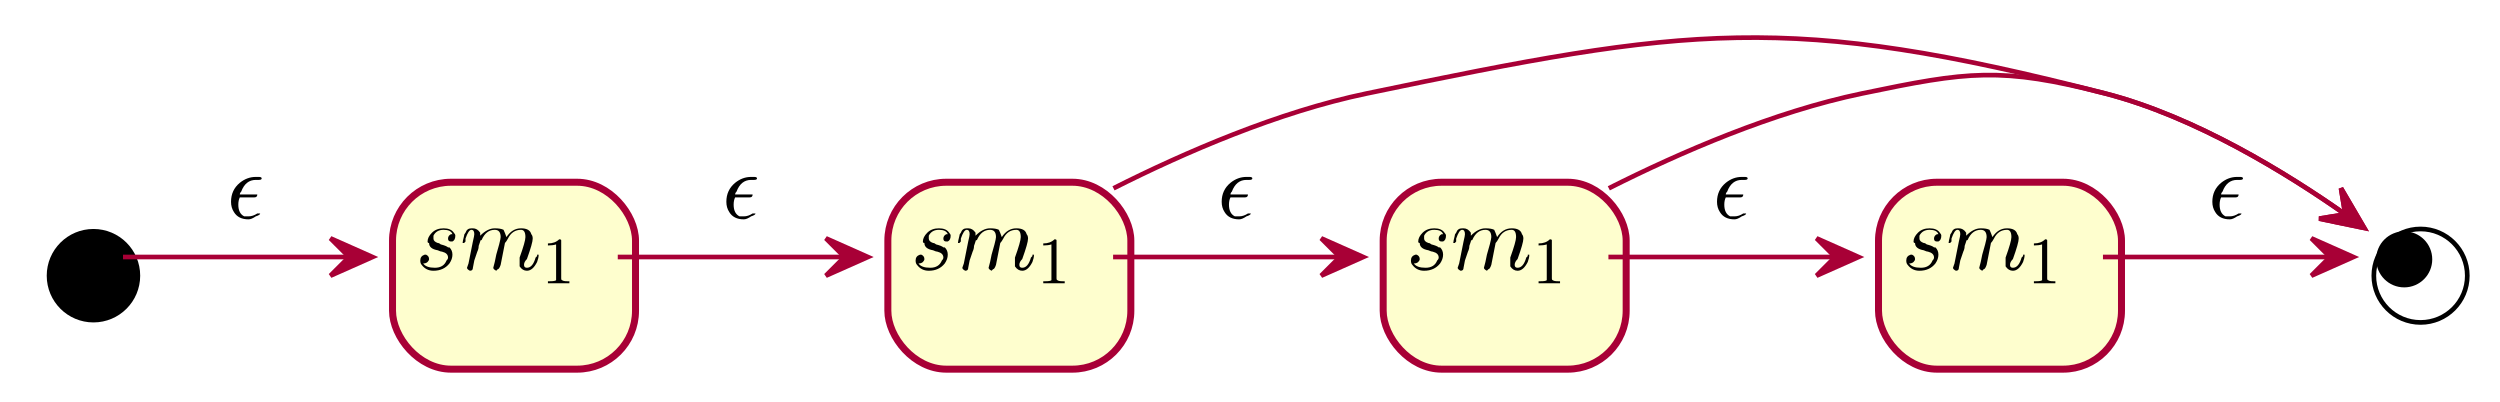 <?xml version="1.0" encoding="UTF-8" standalone="no"?><svg xmlns="http://www.w3.org/2000/svg" xmlns:xlink="http://www.w3.org/1999/xlink" contentScriptType="application/ecmascript" contentStyleType="text/css" height="86px" preserveAspectRatio="none" style="width:535px;height:86px;" version="1.1" viewBox="0 0 535 86" width="535px" zoomAndPan="magnify"><defs><filter height="300%" id="fo7l7p2iwl8oa" width="300%" x="-1" y="-1"><feGaussianBlur result="blurOut" stdDeviation="2.0"/><feColorMatrix in="blurOut" result="blurOut2" type="matrix" values="0 0 0 0 0 0 0 0 0 0 0 0 0 0 0 0 0 0 .4 0"/><feOffset dx="4.0" dy="4.0" in="blurOut2" result="blurOut3"/><feBlend in="SourceGraphic" in2="blurOut3" mode="normal"/></filter></defs><g><rect fill="#FEFECE" filter="url(#fo7l7p2iwl8oa)" height="40" rx="12.5" ry="12.5" style="stroke: #A80036; stroke-width: 1.5;" width="52" x="80" y="35"/><svg x="85" y="45"><!--Generated by the Batik Graphics2D SVG Generator--><defs id="genericDefs"
  /><g
  ><g transform="scale(20,20) translate(0.2,0.631)" style="font-size:1; text-rendering:geometricPrecision; color-rendering:optimizeQuality; image-rendering:optimizeQuality; font-family:&apos;jlm_cmmi10&apos;; color-interpolation:linearRGB;"
    ><path style="stroke:none;" d="M0.391 -0.375 L0.391 -0.375 Q0.375 -0.422 0.297 -0.422 Q0.219 -0.422 0.188 -0.359 Q0.188 -0.344 0.188 -0.328 Q0.188 -0.297 0.234 -0.281 L0.234 -0.281 L0.234 -0.281 Q0.25 -0.281 0.266 -0.266 Q0.328 -0.25 0.344 -0.234 Q0.359 -0.234 0.359 -0.234 Q0.391 -0.203 0.391 -0.156 Q0.391 -0.109 0.359 -0.062 Q0.297 0.016 0.188 0.016 Q0.109 0.016 0.062 -0.047 Q0.047 -0.062 0.047 -0.094 Q0.047 -0.141 0.094 -0.156 Q0.094 -0.156 0.109 -0.156 Q0.141 -0.141 0.141 -0.109 Q0.141 -0.094 0.125 -0.078 Q0.109 -0.062 0.078 -0.062 Q0.109 -0.016 0.203 -0.016 Q0.297 -0.016 0.328 -0.094 Q0.344 -0.109 0.344 -0.125 Q0.344 -0.172 0.281 -0.188 L0.281 -0.188 L0.281 -0.188 Q0.266 -0.188 0.234 -0.203 Q0.141 -0.219 0.141 -0.281 Q0.125 -0.281 0.125 -0.297 Q0.125 -0.344 0.172 -0.391 Q0.219 -0.438 0.297 -0.438 Q0.375 -0.438 0.406 -0.391 Q0.422 -0.375 0.422 -0.359 Q0.422 -0.312 0.391 -0.297 Q0.375 -0.297 0.375 -0.297 Q0.344 -0.297 0.344 -0.328 Q0.344 -0.359 0.375 -0.375 Q0.375 -0.375 0.391 -0.375 Z"
    /></g
    ><g transform="matrix(20,0,0,20,0,0) translate(0.669,0.631)" style="font-size:1; text-rendering:geometricPrecision; color-rendering:optimizeQuality; image-rendering:optimizeQuality; font-family:&apos;jlm_cmmi10&apos;; color-interpolation:linearRGB;"
    ><path style="stroke:none;" d="M0.094 -0.062 L0.094 -0.062 L0.141 -0.297 Q0.156 -0.359 0.156 -0.375 Q0.156 -0.422 0.125 -0.422 Q0.094 -0.422 0.062 -0.328 Q0.062 -0.312 0.062 -0.297 Q0.047 -0.281 0.047 -0.281 Q0.031 -0.281 0.031 -0.281 Q0.031 -0.297 0.047 -0.359 Q0.047 -0.375 0.062 -0.391 Q0.078 -0.438 0.125 -0.438 Q0.125 -0.438 0.141 -0.438 Q0.188 -0.438 0.219 -0.391 Q0.219 -0.375 0.219 -0.359 Q0.297 -0.438 0.375 -0.438 Q0.438 -0.438 0.469 -0.422 Q0.484 -0.391 0.5 -0.344 Q0.562 -0.438 0.656 -0.438 Q0.75 -0.438 0.766 -0.375 L0.766 -0.375 Q0.781 -0.359 0.781 -0.328 Q0.781 -0.281 0.719 -0.109 Q0.688 -0.078 0.688 -0.047 Q0.688 -0.016 0.719 -0.016 Q0.781 -0.016 0.812 -0.125 L0.828 -0.141 Q0.828 -0.156 0.828 -0.156 L0.828 -0.156 L0.844 -0.156 Q0.844 -0.156 0.844 -0.141 Q0.844 -0.125 0.828 -0.078 Q0.781 0.016 0.719 0.016 Q0.672 0.016 0.641 -0.031 Q0.641 -0.047 0.641 -0.078 Q0.641 -0.094 0.641 -0.125 Q0.703 -0.297 0.703 -0.344 Q0.703 -0.422 0.656 -0.422 Q0.562 -0.422 0.516 -0.328 Q0.5 -0.297 0.484 -0.281 Q0.484 -0.281 0.438 -0.047 Q0.422 0 0.406 0 L0.406 0 L0.406 0 Q0.391 0.016 0.391 0.016 Q0.359 0 0.359 -0.016 L0.375 -0.078 L0.391 -0.156 L0.422 -0.266 Q0.438 -0.328 0.438 -0.344 Q0.438 -0.422 0.375 -0.422 Q0.281 -0.422 0.234 -0.312 Q0.219 -0.312 0.219 -0.297 L0.203 -0.25 Q0.203 -0.219 0.188 -0.188 L0.156 -0.094 Q0.141 -0.016 0.141 -0.016 Q0.141 0.016 0.109 0.016 Q0.078 0 0.078 -0.016 Q0.078 -0.016 0.094 -0.062 Z"
    /></g
    ><g transform="matrix(20,0,0,20,0,0) translate(1.547,0.781) scale(0.7,0.7)" style="font-size:1; text-rendering:geometricPrecision; color-rendering:optimizeQuality; image-rendering:optimizeQuality; font-family:&apos;jlm_cmr10&apos;; color-interpolation:linearRGB;"
    ><path style="stroke:none;" d="M0.297 -0.641 L0.297 -0.078 Q0.297 -0.047 0.312 -0.047 Q0.328 -0.031 0.391 -0.031 L0.422 -0.031 L0.422 0 Q0.391 0 0.25 0 Q0.125 0 0.094 0 L0.094 -0.031 L0.125 -0.031 Q0.203 -0.031 0.219 -0.047 L0.219 -0.047 Q0.219 -0.062 0.219 -0.078 L0.219 -0.594 Q0.172 -0.578 0.094 -0.578 L0.094 -0.609 Q0.203 -0.609 0.266 -0.672 Q0.297 -0.672 0.297 -0.656 L0.297 -0.656 L0.297 -0.656 Q0.297 -0.656 0.297 -0.641 Z"
    /></g
  ></g
></svg
>
<rect fill="#FEFECE" filter="url(#fo7l7p2iwl8oa)" height="40" rx="12.5" ry="12.5" style="stroke: #A80036; stroke-width: 1.5;" width="52" x="186" y="35"/><svg x="191" y="45"><!--Generated by the Batik Graphics2D SVG Generator--><defs id="genericDefs"
  /><g
  ><g transform="scale(20,20) translate(0.2,0.631)" style="font-size:1; text-rendering:geometricPrecision; color-rendering:optimizeQuality; image-rendering:optimizeQuality; font-family:&apos;jlm_cmmi10&apos;; color-interpolation:linearRGB;"
    ><path style="stroke:none;" d="M0.391 -0.375 L0.391 -0.375 Q0.375 -0.422 0.297 -0.422 Q0.219 -0.422 0.188 -0.359 Q0.188 -0.344 0.188 -0.328 Q0.188 -0.297 0.234 -0.281 L0.234 -0.281 L0.234 -0.281 Q0.25 -0.281 0.266 -0.266 Q0.328 -0.25 0.344 -0.234 Q0.359 -0.234 0.359 -0.234 Q0.391 -0.203 0.391 -0.156 Q0.391 -0.109 0.359 -0.062 Q0.297 0.016 0.188 0.016 Q0.109 0.016 0.062 -0.047 Q0.047 -0.062 0.047 -0.094 Q0.047 -0.141 0.094 -0.156 Q0.094 -0.156 0.109 -0.156 Q0.141 -0.141 0.141 -0.109 Q0.141 -0.094 0.125 -0.078 Q0.109 -0.062 0.078 -0.062 Q0.109 -0.016 0.203 -0.016 Q0.297 -0.016 0.328 -0.094 Q0.344 -0.109 0.344 -0.125 Q0.344 -0.172 0.281 -0.188 L0.281 -0.188 L0.281 -0.188 Q0.266 -0.188 0.234 -0.203 Q0.141 -0.219 0.141 -0.281 Q0.125 -0.281 0.125 -0.297 Q0.125 -0.344 0.172 -0.391 Q0.219 -0.438 0.297 -0.438 Q0.375 -0.438 0.406 -0.391 Q0.422 -0.375 0.422 -0.359 Q0.422 -0.312 0.391 -0.297 Q0.375 -0.297 0.375 -0.297 Q0.344 -0.297 0.344 -0.328 Q0.344 -0.359 0.375 -0.375 Q0.375 -0.375 0.391 -0.375 Z"
    /></g
    ><g transform="matrix(20,0,0,20,0,0) translate(0.669,0.631)" style="font-size:1; text-rendering:geometricPrecision; color-rendering:optimizeQuality; image-rendering:optimizeQuality; font-family:&apos;jlm_cmmi10&apos;; color-interpolation:linearRGB;"
    ><path style="stroke:none;" d="M0.094 -0.062 L0.094 -0.062 L0.141 -0.297 Q0.156 -0.359 0.156 -0.375 Q0.156 -0.422 0.125 -0.422 Q0.094 -0.422 0.062 -0.328 Q0.062 -0.312 0.062 -0.297 Q0.047 -0.281 0.047 -0.281 Q0.031 -0.281 0.031 -0.281 Q0.031 -0.297 0.047 -0.359 Q0.047 -0.375 0.062 -0.391 Q0.078 -0.438 0.125 -0.438 Q0.125 -0.438 0.141 -0.438 Q0.188 -0.438 0.219 -0.391 Q0.219 -0.375 0.219 -0.359 Q0.297 -0.438 0.375 -0.438 Q0.438 -0.438 0.469 -0.422 Q0.484 -0.391 0.5 -0.344 Q0.562 -0.438 0.656 -0.438 Q0.75 -0.438 0.766 -0.375 L0.766 -0.375 Q0.781 -0.359 0.781 -0.328 Q0.781 -0.281 0.719 -0.109 Q0.688 -0.078 0.688 -0.047 Q0.688 -0.016 0.719 -0.016 Q0.781 -0.016 0.812 -0.125 L0.828 -0.141 Q0.828 -0.156 0.828 -0.156 L0.828 -0.156 L0.844 -0.156 Q0.844 -0.156 0.844 -0.141 Q0.844 -0.125 0.828 -0.078 Q0.781 0.016 0.719 0.016 Q0.672 0.016 0.641 -0.031 Q0.641 -0.047 0.641 -0.078 Q0.641 -0.094 0.641 -0.125 Q0.703 -0.297 0.703 -0.344 Q0.703 -0.422 0.656 -0.422 Q0.562 -0.422 0.516 -0.328 Q0.5 -0.297 0.484 -0.281 Q0.484 -0.281 0.438 -0.047 Q0.422 0 0.406 0 L0.406 0 L0.406 0 Q0.391 0.016 0.391 0.016 Q0.359 0 0.359 -0.016 L0.375 -0.078 L0.391 -0.156 L0.422 -0.266 Q0.438 -0.328 0.438 -0.344 Q0.438 -0.422 0.375 -0.422 Q0.281 -0.422 0.234 -0.312 Q0.219 -0.312 0.219 -0.297 L0.203 -0.25 Q0.203 -0.219 0.188 -0.188 L0.156 -0.094 Q0.141 -0.016 0.141 -0.016 Q0.141 0.016 0.109 0.016 Q0.078 0 0.078 -0.016 Q0.078 -0.016 0.094 -0.062 Z"
    /></g
    ><g transform="matrix(20,0,0,20,0,0) translate(1.547,0.781) scale(0.7,0.7)" style="font-size:1; text-rendering:geometricPrecision; color-rendering:optimizeQuality; image-rendering:optimizeQuality; font-family:&apos;jlm_cmr10&apos;; color-interpolation:linearRGB;"
    ><path style="stroke:none;" d="M0.297 -0.641 L0.297 -0.078 Q0.297 -0.047 0.312 -0.047 Q0.328 -0.031 0.391 -0.031 L0.422 -0.031 L0.422 0 Q0.391 0 0.25 0 Q0.125 0 0.094 0 L0.094 -0.031 L0.125 -0.031 Q0.203 -0.031 0.219 -0.047 L0.219 -0.047 Q0.219 -0.062 0.219 -0.078 L0.219 -0.594 Q0.172 -0.578 0.094 -0.578 L0.094 -0.609 Q0.203 -0.609 0.266 -0.672 Q0.297 -0.672 0.297 -0.656 L0.297 -0.656 L0.297 -0.656 Q0.297 -0.656 0.297 -0.641 Z"
    /></g
  ></g
></svg
>
<rect fill="#FEFECE" filter="url(#fo7l7p2iwl8oa)" height="40" rx="12.5" ry="12.5" style="stroke: #A80036; stroke-width: 1.5;" width="52" x="292" y="35"/><svg x="297" y="45"><!--Generated by the Batik Graphics2D SVG Generator--><defs id="genericDefs"
  /><g
  ><g transform="scale(20,20) translate(0.2,0.631)" style="font-size:1; text-rendering:geometricPrecision; color-rendering:optimizeQuality; image-rendering:optimizeQuality; font-family:&apos;jlm_cmmi10&apos;; color-interpolation:linearRGB;"
    ><path style="stroke:none;" d="M0.391 -0.375 L0.391 -0.375 Q0.375 -0.422 0.297 -0.422 Q0.219 -0.422 0.188 -0.359 Q0.188 -0.344 0.188 -0.328 Q0.188 -0.297 0.234 -0.281 L0.234 -0.281 L0.234 -0.281 Q0.25 -0.281 0.266 -0.266 Q0.328 -0.25 0.344 -0.234 Q0.359 -0.234 0.359 -0.234 Q0.391 -0.203 0.391 -0.156 Q0.391 -0.109 0.359 -0.062 Q0.297 0.016 0.188 0.016 Q0.109 0.016 0.062 -0.047 Q0.047 -0.062 0.047 -0.094 Q0.047 -0.141 0.094 -0.156 Q0.094 -0.156 0.109 -0.156 Q0.141 -0.141 0.141 -0.109 Q0.141 -0.094 0.125 -0.078 Q0.109 -0.062 0.078 -0.062 Q0.109 -0.016 0.203 -0.016 Q0.297 -0.016 0.328 -0.094 Q0.344 -0.109 0.344 -0.125 Q0.344 -0.172 0.281 -0.188 L0.281 -0.188 L0.281 -0.188 Q0.266 -0.188 0.234 -0.203 Q0.141 -0.219 0.141 -0.281 Q0.125 -0.281 0.125 -0.297 Q0.125 -0.344 0.172 -0.391 Q0.219 -0.438 0.297 -0.438 Q0.375 -0.438 0.406 -0.391 Q0.422 -0.375 0.422 -0.359 Q0.422 -0.312 0.391 -0.297 Q0.375 -0.297 0.375 -0.297 Q0.344 -0.297 0.344 -0.328 Q0.344 -0.359 0.375 -0.375 Q0.375 -0.375 0.391 -0.375 Z"
    /></g
    ><g transform="matrix(20,0,0,20,0,0) translate(0.669,0.631)" style="font-size:1; text-rendering:geometricPrecision; color-rendering:optimizeQuality; image-rendering:optimizeQuality; font-family:&apos;jlm_cmmi10&apos;; color-interpolation:linearRGB;"
    ><path style="stroke:none;" d="M0.094 -0.062 L0.094 -0.062 L0.141 -0.297 Q0.156 -0.359 0.156 -0.375 Q0.156 -0.422 0.125 -0.422 Q0.094 -0.422 0.062 -0.328 Q0.062 -0.312 0.062 -0.297 Q0.047 -0.281 0.047 -0.281 Q0.031 -0.281 0.031 -0.281 Q0.031 -0.297 0.047 -0.359 Q0.047 -0.375 0.062 -0.391 Q0.078 -0.438 0.125 -0.438 Q0.125 -0.438 0.141 -0.438 Q0.188 -0.438 0.219 -0.391 Q0.219 -0.375 0.219 -0.359 Q0.297 -0.438 0.375 -0.438 Q0.438 -0.438 0.469 -0.422 Q0.484 -0.391 0.5 -0.344 Q0.562 -0.438 0.656 -0.438 Q0.75 -0.438 0.766 -0.375 L0.766 -0.375 Q0.781 -0.359 0.781 -0.328 Q0.781 -0.281 0.719 -0.109 Q0.688 -0.078 0.688 -0.047 Q0.688 -0.016 0.719 -0.016 Q0.781 -0.016 0.812 -0.125 L0.828 -0.141 Q0.828 -0.156 0.828 -0.156 L0.828 -0.156 L0.844 -0.156 Q0.844 -0.156 0.844 -0.141 Q0.844 -0.125 0.828 -0.078 Q0.781 0.016 0.719 0.016 Q0.672 0.016 0.641 -0.031 Q0.641 -0.047 0.641 -0.078 Q0.641 -0.094 0.641 -0.125 Q0.703 -0.297 0.703 -0.344 Q0.703 -0.422 0.656 -0.422 Q0.562 -0.422 0.516 -0.328 Q0.5 -0.297 0.484 -0.281 Q0.484 -0.281 0.438 -0.047 Q0.422 0 0.406 0 L0.406 0 L0.406 0 Q0.391 0.016 0.391 0.016 Q0.359 0 0.359 -0.016 L0.375 -0.078 L0.391 -0.156 L0.422 -0.266 Q0.438 -0.328 0.438 -0.344 Q0.438 -0.422 0.375 -0.422 Q0.281 -0.422 0.234 -0.312 Q0.219 -0.312 0.219 -0.297 L0.203 -0.25 Q0.203 -0.219 0.188 -0.188 L0.156 -0.094 Q0.141 -0.016 0.141 -0.016 Q0.141 0.016 0.109 0.016 Q0.078 0 0.078 -0.016 Q0.078 -0.016 0.094 -0.062 Z"
    /></g
    ><g transform="matrix(20,0,0,20,0,0) translate(1.547,0.781) scale(0.7,0.7)" style="font-size:1; text-rendering:geometricPrecision; color-rendering:optimizeQuality; image-rendering:optimizeQuality; font-family:&apos;jlm_cmr10&apos;; color-interpolation:linearRGB;"
    ><path style="stroke:none;" d="M0.297 -0.641 L0.297 -0.078 Q0.297 -0.047 0.312 -0.047 Q0.328 -0.031 0.391 -0.031 L0.422 -0.031 L0.422 0 Q0.391 0 0.25 0 Q0.125 0 0.094 0 L0.094 -0.031 L0.125 -0.031 Q0.203 -0.031 0.219 -0.047 L0.219 -0.047 Q0.219 -0.062 0.219 -0.078 L0.219 -0.594 Q0.172 -0.578 0.094 -0.578 L0.094 -0.609 Q0.203 -0.609 0.266 -0.672 Q0.297 -0.672 0.297 -0.656 L0.297 -0.656 L0.297 -0.656 Q0.297 -0.656 0.297 -0.641 Z"
    /></g
  ></g
></svg
>
<rect fill="#FEFECE" filter="url(#fo7l7p2iwl8oa)" height="40" rx="12.5" ry="12.5" style="stroke: #A80036; stroke-width: 1.5;" width="52" x="398" y="35"/><svg x="403" y="45"><!--Generated by the Batik Graphics2D SVG Generator--><defs id="genericDefs"
  /><g
  ><g transform="scale(20,20) translate(0.2,0.631)" style="font-size:1; text-rendering:geometricPrecision; color-rendering:optimizeQuality; image-rendering:optimizeQuality; font-family:&apos;jlm_cmmi10&apos;; color-interpolation:linearRGB;"
    ><path style="stroke:none;" d="M0.391 -0.375 L0.391 -0.375 Q0.375 -0.422 0.297 -0.422 Q0.219 -0.422 0.188 -0.359 Q0.188 -0.344 0.188 -0.328 Q0.188 -0.297 0.234 -0.281 L0.234 -0.281 L0.234 -0.281 Q0.25 -0.281 0.266 -0.266 Q0.328 -0.25 0.344 -0.234 Q0.359 -0.234 0.359 -0.234 Q0.391 -0.203 0.391 -0.156 Q0.391 -0.109 0.359 -0.062 Q0.297 0.016 0.188 0.016 Q0.109 0.016 0.062 -0.047 Q0.047 -0.062 0.047 -0.094 Q0.047 -0.141 0.094 -0.156 Q0.094 -0.156 0.109 -0.156 Q0.141 -0.141 0.141 -0.109 Q0.141 -0.094 0.125 -0.078 Q0.109 -0.062 0.078 -0.062 Q0.109 -0.016 0.203 -0.016 Q0.297 -0.016 0.328 -0.094 Q0.344 -0.109 0.344 -0.125 Q0.344 -0.172 0.281 -0.188 L0.281 -0.188 L0.281 -0.188 Q0.266 -0.188 0.234 -0.203 Q0.141 -0.219 0.141 -0.281 Q0.125 -0.281 0.125 -0.297 Q0.125 -0.344 0.172 -0.391 Q0.219 -0.438 0.297 -0.438 Q0.375 -0.438 0.406 -0.391 Q0.422 -0.375 0.422 -0.359 Q0.422 -0.312 0.391 -0.297 Q0.375 -0.297 0.375 -0.297 Q0.344 -0.297 0.344 -0.328 Q0.344 -0.359 0.375 -0.375 Q0.375 -0.375 0.391 -0.375 Z"
    /></g
    ><g transform="matrix(20,0,0,20,0,0) translate(0.669,0.631)" style="font-size:1; text-rendering:geometricPrecision; color-rendering:optimizeQuality; image-rendering:optimizeQuality; font-family:&apos;jlm_cmmi10&apos;; color-interpolation:linearRGB;"
    ><path style="stroke:none;" d="M0.094 -0.062 L0.094 -0.062 L0.141 -0.297 Q0.156 -0.359 0.156 -0.375 Q0.156 -0.422 0.125 -0.422 Q0.094 -0.422 0.062 -0.328 Q0.062 -0.312 0.062 -0.297 Q0.047 -0.281 0.047 -0.281 Q0.031 -0.281 0.031 -0.281 Q0.031 -0.297 0.047 -0.359 Q0.047 -0.375 0.062 -0.391 Q0.078 -0.438 0.125 -0.438 Q0.125 -0.438 0.141 -0.438 Q0.188 -0.438 0.219 -0.391 Q0.219 -0.375 0.219 -0.359 Q0.297 -0.438 0.375 -0.438 Q0.438 -0.438 0.469 -0.422 Q0.484 -0.391 0.5 -0.344 Q0.562 -0.438 0.656 -0.438 Q0.75 -0.438 0.766 -0.375 L0.766 -0.375 Q0.781 -0.359 0.781 -0.328 Q0.781 -0.281 0.719 -0.109 Q0.688 -0.078 0.688 -0.047 Q0.688 -0.016 0.719 -0.016 Q0.781 -0.016 0.812 -0.125 L0.828 -0.141 Q0.828 -0.156 0.828 -0.156 L0.828 -0.156 L0.844 -0.156 Q0.844 -0.156 0.844 -0.141 Q0.844 -0.125 0.828 -0.078 Q0.781 0.016 0.719 0.016 Q0.672 0.016 0.641 -0.031 Q0.641 -0.047 0.641 -0.078 Q0.641 -0.094 0.641 -0.125 Q0.703 -0.297 0.703 -0.344 Q0.703 -0.422 0.656 -0.422 Q0.562 -0.422 0.516 -0.328 Q0.5 -0.297 0.484 -0.281 Q0.484 -0.281 0.438 -0.047 Q0.422 0 0.406 0 L0.406 0 L0.406 0 Q0.391 0.016 0.391 0.016 Q0.359 0 0.359 -0.016 L0.375 -0.078 L0.391 -0.156 L0.422 -0.266 Q0.438 -0.328 0.438 -0.344 Q0.438 -0.422 0.375 -0.422 Q0.281 -0.422 0.234 -0.312 Q0.219 -0.312 0.219 -0.297 L0.203 -0.25 Q0.203 -0.219 0.188 -0.188 L0.156 -0.094 Q0.141 -0.016 0.141 -0.016 Q0.141 0.016 0.109 0.016 Q0.078 0 0.078 -0.016 Q0.078 -0.016 0.094 -0.062 Z"
    /></g
    ><g transform="matrix(20,0,0,20,0,0) translate(1.547,0.781) scale(0.7,0.7)" style="font-size:1; text-rendering:geometricPrecision; color-rendering:optimizeQuality; image-rendering:optimizeQuality; font-family:&apos;jlm_cmr10&apos;; color-interpolation:linearRGB;"
    ><path style="stroke:none;" d="M0.297 -0.641 L0.297 -0.078 Q0.297 -0.047 0.312 -0.047 Q0.328 -0.031 0.391 -0.031 L0.422 -0.031 L0.422 0 Q0.391 0 0.25 0 Q0.125 0 0.094 0 L0.094 -0.031 L0.125 -0.031 Q0.203 -0.031 0.219 -0.047 L0.219 -0.047 Q0.219 -0.062 0.219 -0.078 L0.219 -0.594 Q0.172 -0.578 0.094 -0.578 L0.094 -0.609 Q0.203 -0.609 0.266 -0.672 Q0.297 -0.672 0.297 -0.656 L0.297 -0.656 L0.297 -0.656 Q0.297 -0.656 0.297 -0.641 Z"
    /></g
  ></g
></svg
>
<ellipse cx="16" cy="55" fill="#000000" filter="url(#fo7l7p2iwl8oa)" rx="10" ry="10" style="stroke: none; stroke-width: 1.0;"/><ellipse cx="514" cy="55" fill="none" filter="url(#fo7l7p2iwl8oa)" rx="10" ry="10" style="stroke: #000000; stroke-width: 1.0;"/><ellipse cx="514.5" cy="55.5" fill="#000000" rx="6" ry="6" style="stroke: none; stroke-width: 1.0;"/><!--link *start to sm1a--><path d="M26.324,55 C38.04,55 57.714,55 74.579,55 " fill="none" id="*start-sm1a" style="stroke: #A80036; stroke-width: 1.0;"/><polygon fill="#A80036" points="79.711,55,70.711,51,74.711,55,70.711,59,79.711,55" style="stroke: #A80036; stroke-width: 1.0;"/><svg x="44.5" y="34"><!--Generated by the Batik Graphics2D SVG Generator--><defs id="genericDefs"
  /><g
  ><g transform="scale(20,20) translate(0.2,0.631)" style="font-size:1; text-rendering:geometricPrecision; color-rendering:optimizeQuality; image-rendering:optimizeQuality; font-family:&apos;jlm_cmmi10&apos;; color-interpolation:linearRGB;"
    ><path style="stroke:none;" d="M0.297 -0.219 L0.297 -0.219 L0.141 -0.219 Q0.125 -0.188 0.125 -0.141 Q0.125 -0.047 0.188 -0.016 Q0.203 -0.016 0.234 -0.016 Q0.281 -0.016 0.328 -0.047 Q0.344 -0.047 0.344 -0.047 Q0.359 -0.047 0.359 -0.047 Q0.359 -0.031 0.312 -0.016 Q0.266 0.016 0.234 0.016 Q0.125 0.016 0.078 -0.062 Q0.047 -0.109 0.047 -0.172 Q0.047 -0.297 0.141 -0.375 Q0.219 -0.438 0.312 -0.438 L0.344 -0.438 Q0.375 -0.438 0.375 -0.422 Q0.375 -0.406 0.344 -0.406 L0.312 -0.406 Q0.203 -0.406 0.156 -0.281 Q0.141 -0.266 0.141 -0.25 L0.297 -0.25 Q0.328 -0.25 0.328 -0.25 Q0.328 -0.219 0.297 -0.219 Z"
    /></g
  ></g
></svg
>
<!--link sm1a to sm1b--><path d="M132.202,55 C146.854,55 165.213,55 180.627,55 " fill="none" id="sm1a-sm1b" style="stroke: #A80036; stroke-width: 1.0;"/><polygon fill="#A80036" points="185.732,55,176.732,51,180.732,55,176.732,59,185.732,55" style="stroke: #A80036; stroke-width: 1.0;"/><svg x="150.5" y="34"><!--Generated by the Batik Graphics2D SVG Generator--><defs id="genericDefs"
  /><g
  ><g transform="scale(20,20) translate(0.2,0.631)" style="font-size:1; text-rendering:geometricPrecision; color-rendering:optimizeQuality; image-rendering:optimizeQuality; font-family:&apos;jlm_cmmi10&apos;; color-interpolation:linearRGB;"
    ><path style="stroke:none;" d="M0.297 -0.219 L0.297 -0.219 L0.141 -0.219 Q0.125 -0.188 0.125 -0.141 Q0.125 -0.047 0.188 -0.016 Q0.203 -0.016 0.234 -0.016 Q0.281 -0.016 0.328 -0.047 Q0.344 -0.047 0.344 -0.047 Q0.359 -0.047 0.359 -0.047 Q0.359 -0.031 0.312 -0.016 Q0.266 0.016 0.234 0.016 Q0.125 0.016 0.078 -0.062 Q0.047 -0.109 0.047 -0.172 Q0.047 -0.297 0.141 -0.375 Q0.219 -0.438 0.312 -0.438 L0.344 -0.438 Q0.375 -0.438 0.375 -0.422 Q0.375 -0.406 0.344 -0.406 L0.312 -0.406 Q0.203 -0.406 0.156 -0.281 Q0.141 -0.266 0.141 -0.25 L0.297 -0.25 Q0.328 -0.25 0.328 -0.25 Q0.328 -0.219 0.297 -0.219 Z"
    /></g
  ></g
></svg
>
<!--link sm1b to sm1c--><path d="M238.202,55 C252.854,55 271.213,55 286.627,55 " fill="none" id="sm1b-sm1c" style="stroke: #A80036; stroke-width: 1.0;"/><polygon fill="#A80036" points="291.732,55,282.732,51,286.732,55,282.732,59,291.732,55" style="stroke: #A80036; stroke-width: 1.0;"/><svg x="256.5" y="34"><!--Generated by the Batik Graphics2D SVG Generator--><defs id="genericDefs"
  /><g
  ><g transform="scale(20,20) translate(0.2,0.631)" style="font-size:1; text-rendering:geometricPrecision; color-rendering:optimizeQuality; image-rendering:optimizeQuality; font-family:&apos;jlm_cmmi10&apos;; color-interpolation:linearRGB;"
    ><path style="stroke:none;" d="M0.297 -0.219 L0.297 -0.219 L0.141 -0.219 Q0.125 -0.188 0.125 -0.141 Q0.125 -0.047 0.188 -0.016 Q0.203 -0.016 0.234 -0.016 Q0.281 -0.016 0.328 -0.047 Q0.344 -0.047 0.344 -0.047 Q0.359 -0.047 0.359 -0.047 Q0.359 -0.031 0.312 -0.016 Q0.266 0.016 0.234 0.016 Q0.125 0.016 0.078 -0.062 Q0.047 -0.109 0.047 -0.172 Q0.047 -0.297 0.141 -0.375 Q0.219 -0.438 0.312 -0.438 L0.344 -0.438 Q0.375 -0.438 0.375 -0.422 Q0.375 -0.406 0.344 -0.406 L0.312 -0.406 Q0.203 -0.406 0.156 -0.281 Q0.141 -0.266 0.141 -0.25 L0.297 -0.25 Q0.328 -0.25 0.328 -0.25 Q0.328 -0.219 0.297 -0.219 Z"
    /></g
  ></g
></svg
>
<!--link sm1c to sm1d--><path d="M344.202,55 C358.854,55 377.213,55 392.627,55 " fill="none" id="sm1c-sm1d" style="stroke: #A80036; stroke-width: 1.0;"/><polygon fill="#A80036" points="397.732,55,388.732,51,392.732,55,388.732,59,397.732,55" style="stroke: #A80036; stroke-width: 1.0;"/><svg x="362.5" y="34"><!--Generated by the Batik Graphics2D SVG Generator--><defs id="genericDefs"
  /><g
  ><g transform="scale(20,20) translate(0.2,0.631)" style="font-size:1; text-rendering:geometricPrecision; color-rendering:optimizeQuality; image-rendering:optimizeQuality; font-family:&apos;jlm_cmmi10&apos;; color-interpolation:linearRGB;"
    ><path style="stroke:none;" d="M0.297 -0.219 L0.297 -0.219 L0.141 -0.219 Q0.125 -0.188 0.125 -0.141 Q0.125 -0.047 0.188 -0.016 Q0.203 -0.016 0.234 -0.016 Q0.281 -0.016 0.328 -0.047 Q0.344 -0.047 0.344 -0.047 Q0.359 -0.047 0.359 -0.047 Q0.359 -0.031 0.312 -0.016 Q0.266 0.016 0.234 0.016 Q0.125 0.016 0.078 -0.062 Q0.047 -0.109 0.047 -0.172 Q0.047 -0.297 0.141 -0.375 Q0.219 -0.438 0.312 -0.438 L0.344 -0.438 Q0.375 -0.438 0.375 -0.422 Q0.375 -0.406 0.344 -0.406 L0.312 -0.406 Q0.203 -0.406 0.156 -0.281 Q0.141 -0.266 0.141 -0.25 L0.297 -0.25 Q0.328 -0.25 0.328 -0.25 Q0.328 -0.219 0.297 -0.219 Z"
    /></g
  ></g
></svg
>
<!--link sm1d to *end--><path d="M450.032,55 C465.658,55 485.02,55 498.324,55 " fill="none" id="sm1d-*end" style="stroke: #A80036; stroke-width: 1.0;"/><polygon fill="#A80036" points="503.626,55,494.626,51,498.626,55,494.626,59,503.626,55" style="stroke: #A80036; stroke-width: 1.0;"/><svg x="468.5" y="34"><!--Generated by the Batik Graphics2D SVG Generator--><defs id="genericDefs"
  /><g
  ><g transform="scale(20,20) translate(0.2,0.631)" style="font-size:1; text-rendering:geometricPrecision; color-rendering:optimizeQuality; image-rendering:optimizeQuality; font-family:&apos;jlm_cmmi10&apos;; color-interpolation:linearRGB;"
    ><path style="stroke:none;" d="M0.297 -0.219 L0.297 -0.219 L0.141 -0.219 Q0.125 -0.188 0.125 -0.141 Q0.125 -0.047 0.188 -0.016 Q0.203 -0.016 0.234 -0.016 Q0.281 -0.016 0.328 -0.047 Q0.344 -0.047 0.344 -0.047 Q0.359 -0.047 0.359 -0.047 Q0.359 -0.031 0.312 -0.016 Q0.266 0.016 0.234 0.016 Q0.125 0.016 0.078 -0.062 Q0.047 -0.109 0.047 -0.172 Q0.047 -0.297 0.141 -0.375 Q0.219 -0.438 0.312 -0.438 L0.344 -0.438 Q0.375 -0.438 0.375 -0.422 Q0.375 -0.406 0.344 -0.406 L0.312 -0.406 Q0.203 -0.406 0.156 -0.281 Q0.141 -0.266 0.141 -0.25 L0.297 -0.25 Q0.328 -0.25 0.328 -0.25 Q0.328 -0.219 0.297 -0.219 Z"
    /></g
  ></g
></svg
>
<!--link sm1b to *end--><path d="M238.287,40.297 C253.591,32.586 273.551,23.941 292.5,20 C361.251,5.701 382.493,2.499 450.5,20 C469.826,24.973 489.568,37.209 501.799,45.805 " fill="none" id="sm1b-*end" style="stroke: #A80036; stroke-width: 1.0;"/><polygon fill="#A80036" points="505.951,48.788,500.975,40.288,501.89,45.871,496.307,46.786,505.951,48.788" style="stroke: #A80036; stroke-width: 1.0;"/><!--link sm1c to *end--><path d="M344.287,40.297 C359.591,32.586 379.551,23.941 398.5,20 C421.127,15.294 428.118,14.24 450.5,20 C469.826,24.973 489.568,37.209 501.799,45.805 " fill="none" id="sm1c-*end" style="stroke: #A80036; stroke-width: 1.0;"/><polygon fill="#A80036" points="505.951,48.788,500.975,40.288,501.89,45.871,496.307,46.786,505.951,48.788" style="stroke: #A80036; stroke-width: 1.0;"/><!--
@startuml
hide empty description

state "<math>sm_1</math>" as sm1a
state "<math>sm_1</math>" as sm1b
state "<math>sm_1</math>" as sm1c
state "<math>sm_1</math>" as sm1d

[*]  -> sm1a : <math>\epsilon</math>
sm1a -> sm1b : <math>\epsilon</math>
sm1b -> sm1c : <math>\epsilon</math>
sm1c -> sm1d : <math>\epsilon</math>
sm1d -> [*]  : <math>\epsilon</math>

sm1b -> [*]
sm1c -> [*]

@enduml

PlantUML version 1.2019.07(Mon Jun 24 21:59:20 CEST 2019)
(GPL source distribution)
Java Runtime: OpenJDK Runtime Environment
JVM: OpenJDK 64-Bit Server VM
Java Version: 1.8.0_151-b12
Operating System: Linux
OS Version: 4.4.14-11.pvops.qubes.x86_64
Default Encoding: UTF-8
Language: en
Country: US
--></g></svg>